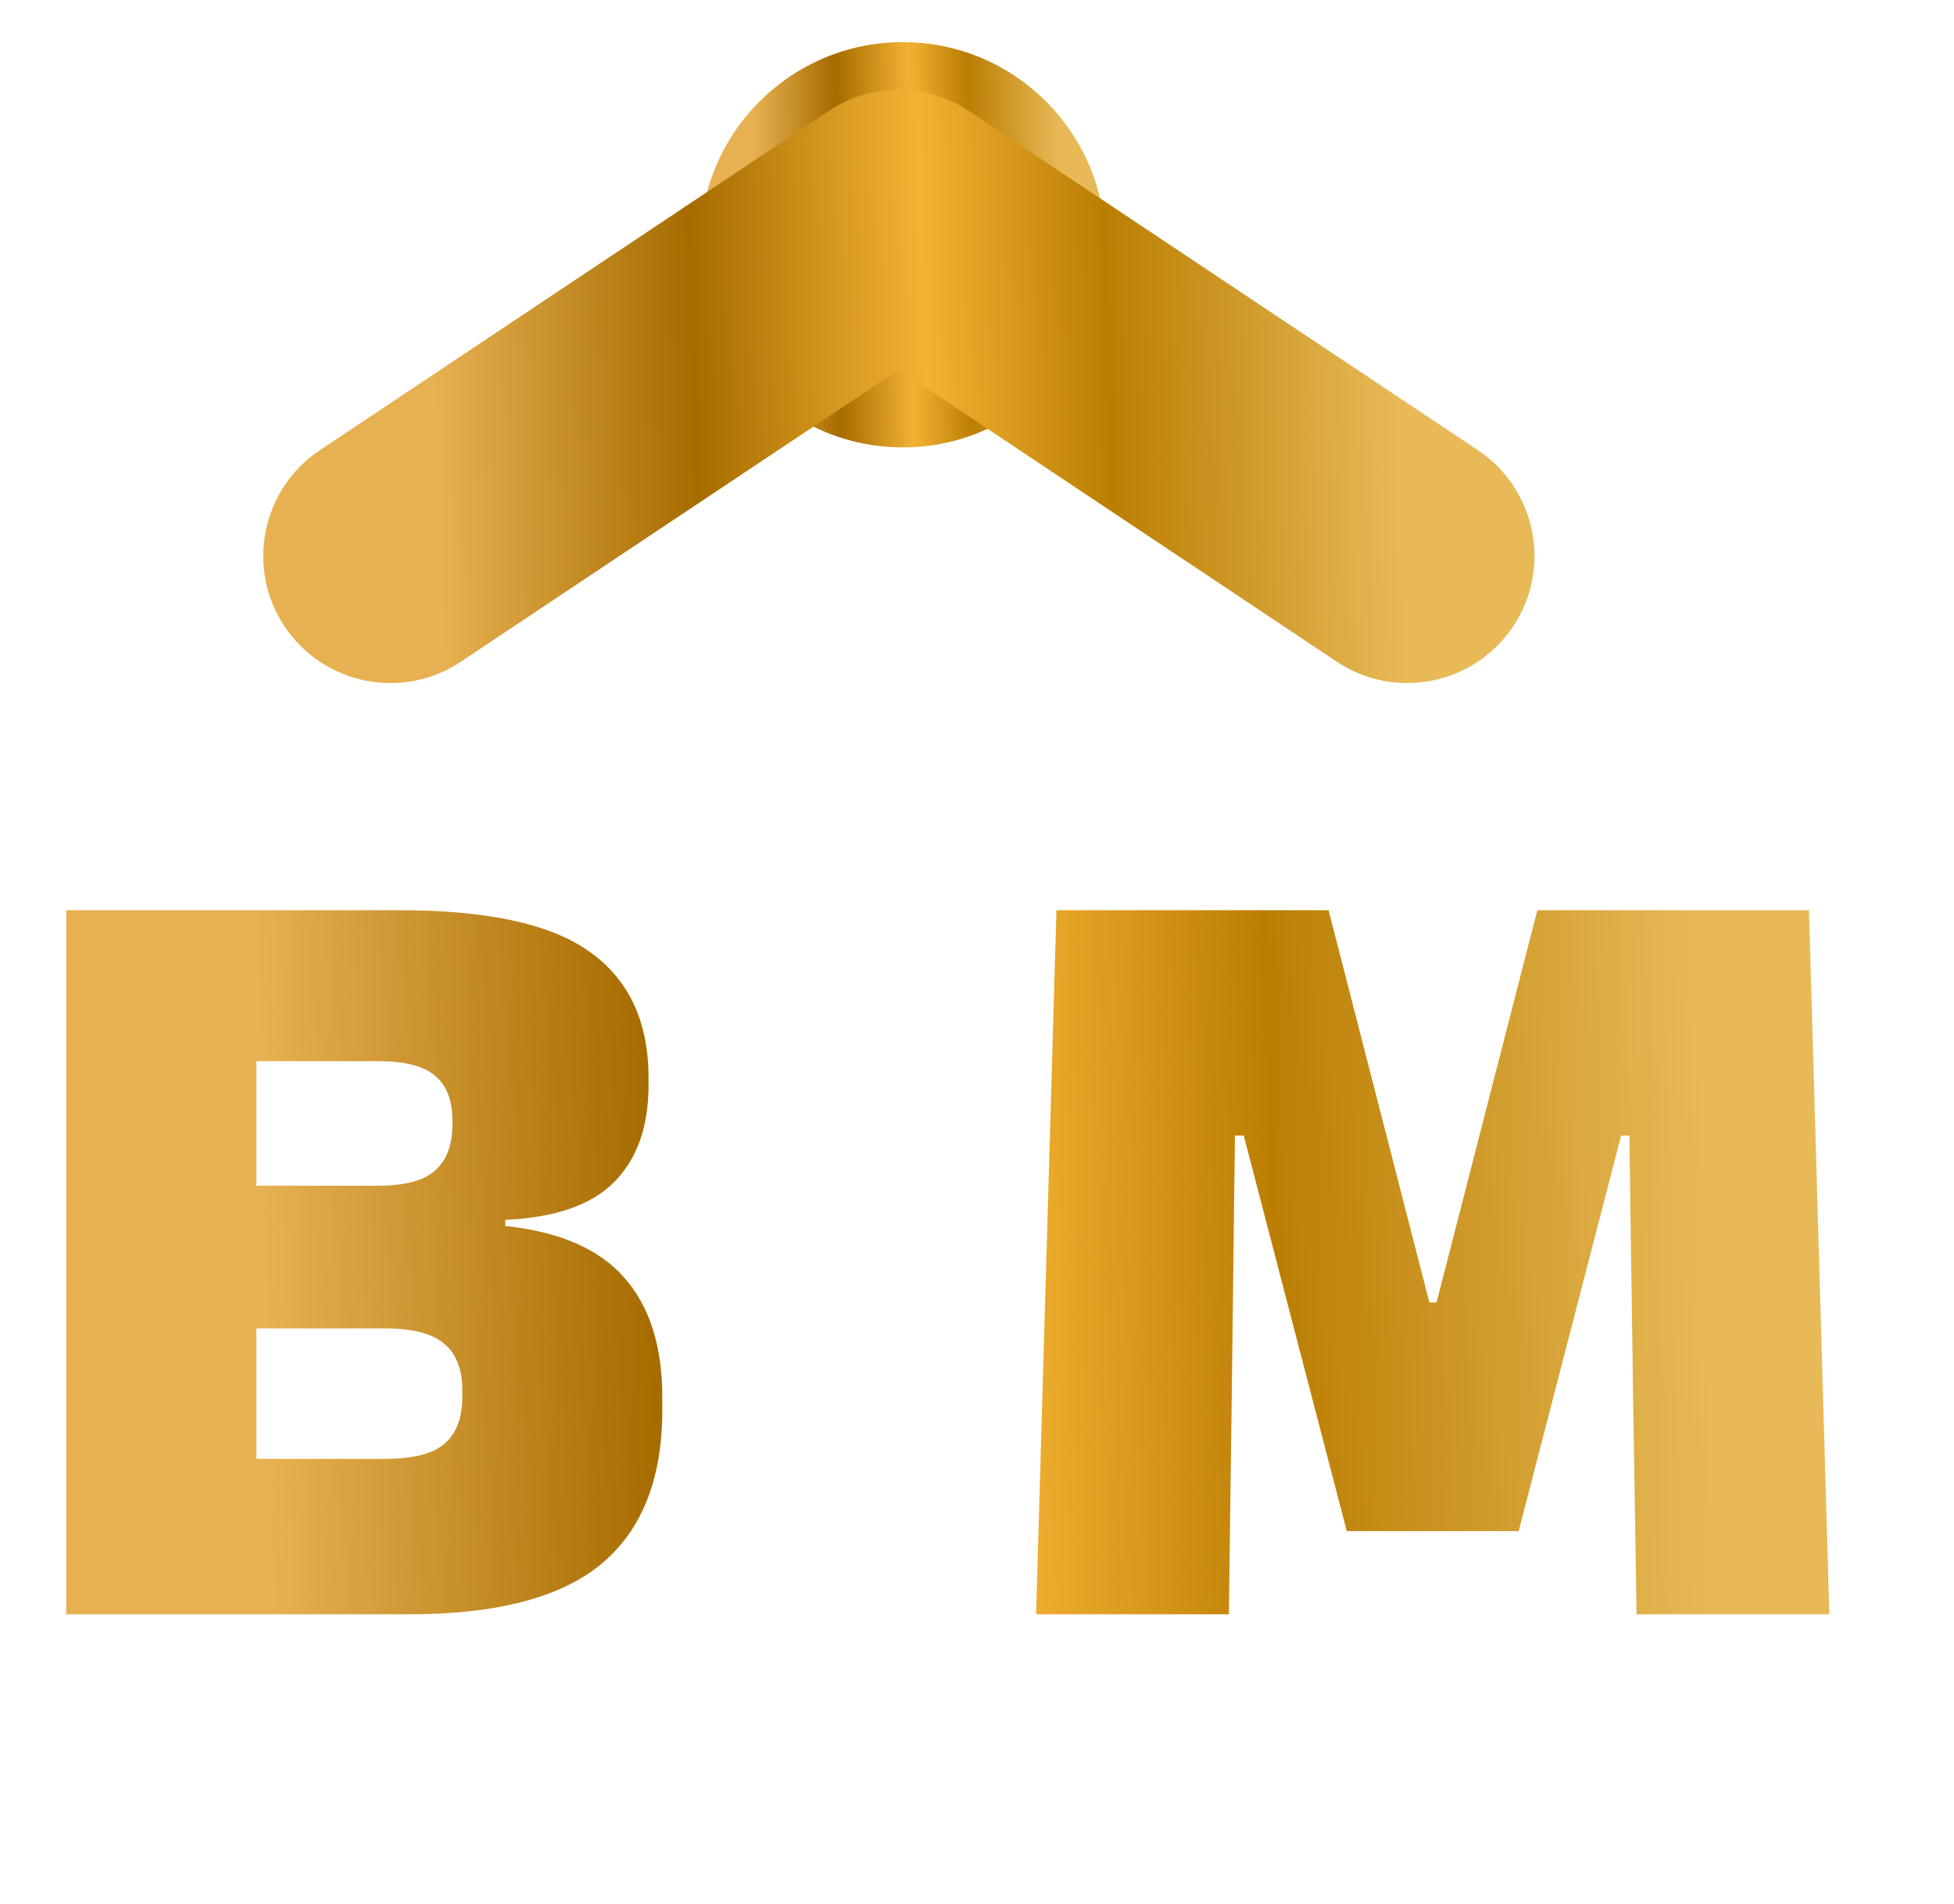 <svg width="39" height="38" viewBox="0 0 39 38" fill="none" xmlns="http://www.w3.org/2000/svg">
<circle cx="18.019" cy="4.885" r="4.044" fill="url(#paint0_linear_836_6803)"/>
<path fill-rule="evenodd" clip-rule="evenodd" d="M9.198 13.207C8.035 13.985 6.458 13.667 5.68 12.503C4.902 11.339 5.22 9.763 6.384 8.985L16.533 2.219C17.385 1.65 18.495 1.65 19.348 2.219L29.497 8.985C30.661 9.763 30.979 11.339 30.201 12.503C29.422 13.667 27.846 13.985 26.682 13.207L17.94 7.378L9.198 13.207Z" fill="url(#paint1_linear_836_6803)"/>
<path d="M4.181 32.219V29.118H7.667C8.231 29.118 8.63 29.019 8.865 28.822C9.107 28.616 9.228 28.301 9.228 27.876V27.755C9.228 27.33 9.107 27.018 8.865 26.82C8.63 26.615 8.231 26.513 7.667 26.513H4.104V23.665H7.546C8.088 23.665 8.469 23.562 8.689 23.357C8.916 23.152 9.03 22.848 9.03 22.444V22.367C9.03 21.964 8.916 21.667 8.689 21.477C8.469 21.279 8.088 21.18 7.546 21.18H4.104V18.167H7.985C9.745 18.167 11.009 18.446 11.779 19.003C12.556 19.56 12.944 20.396 12.944 21.51V21.664C12.944 22.492 12.713 23.137 12.252 23.599C11.797 24.053 11.075 24.303 10.085 24.347V24.468C11.17 24.585 11.962 24.929 12.46 25.501C12.966 26.073 13.219 26.868 13.219 27.887V28.14C13.219 29.511 12.816 30.533 12.01 31.207C11.203 31.882 9.924 32.219 8.172 32.219H4.181ZM1.322 32.219V18.167H5.116V32.219H1.322ZM20.679 32.219L21.086 18.167H26.517L28.529 25.996H28.672L30.684 18.167H36.105L36.512 32.219H32.664L32.598 28.052L32.521 22.664H32.356L30.311 30.559H26.88L24.824 22.664H24.648L24.582 28.063L24.527 32.219H20.679Z" fill="url(#paint2_linear_836_6803)"/>
<defs>
<linearGradient id="paint0_linear_836_6803" x1="15.189" y1="12.972" x2="21.314" y2="12.88" gradientUnits="userSpaceOnUse">
<stop stop-color="#E7B051"/>
<stop offset="0.27" stop-color="#A66C00"/>
<stop offset="0.51" stop-color="#F3B233"/>
<stop offset="0.7" stop-color="#BB7E03"/>
<stop offset="1" stop-color="#E7BA57"/>
</linearGradient>
<linearGradient id="paint1_linear_836_6803" x1="9.06" y1="19.553" x2="28.26" y2="18.936" gradientUnits="userSpaceOnUse">
<stop stop-color="#E7B051"/>
<stop offset="0.27" stop-color="#A66C00"/>
<stop offset="0.51" stop-color="#F3B233"/>
<stop offset="0.7" stop-color="#BB7E03"/>
<stop offset="1" stop-color="#E7BA57"/>
</linearGradient>
<linearGradient id="paint2_linear_836_6803" x1="5.879" y1="48.219" x2="34.645" y2="47.474" gradientUnits="userSpaceOnUse">
<stop stop-color="#E7B051"/>
<stop offset="0.27" stop-color="#A66C00"/>
<stop offset="0.51" stop-color="#F3B233"/>
<stop offset="0.7" stop-color="#BB7E03"/>
<stop offset="1" stop-color="#E7BA57"/>
</linearGradient>
</defs>
</svg>
